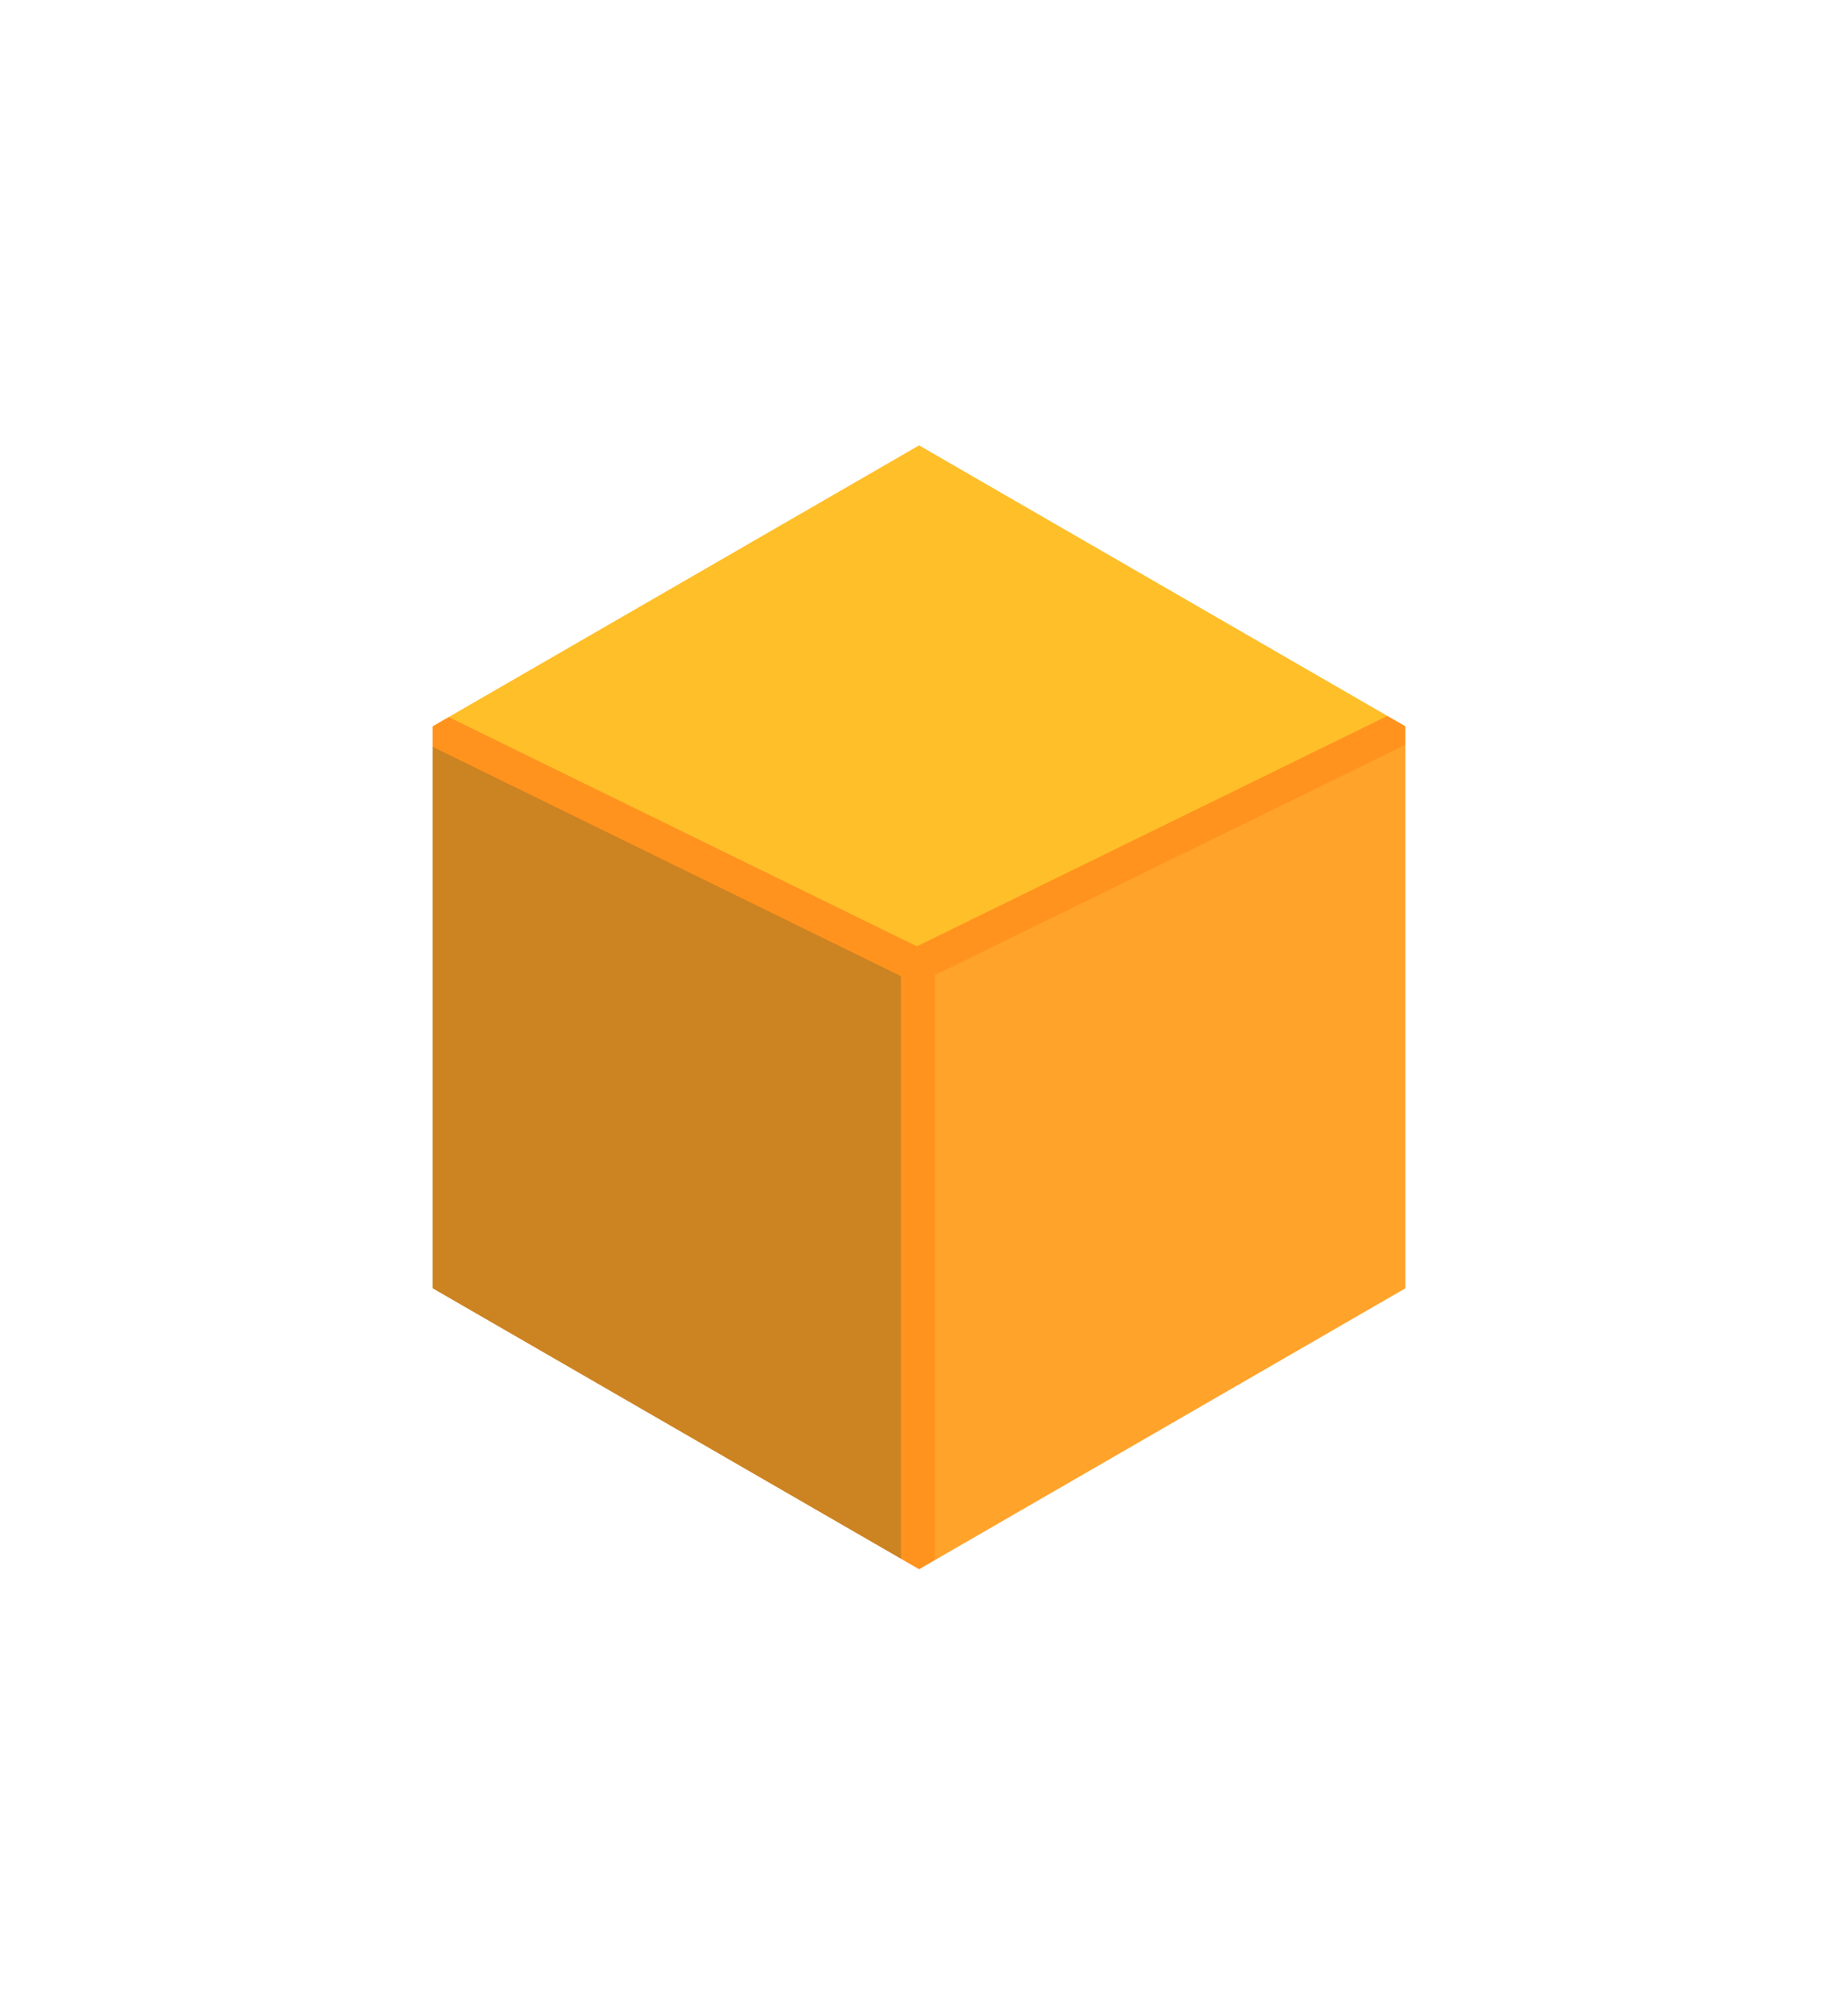 <?xml version="1.0" encoding="UTF-8"?>
<svg id="Camada_2" data-name="Camada 2" xmlns="http://www.w3.org/2000/svg" xmlns:xlink="http://www.w3.org/1999/xlink" viewBox="0 0 163 179">
  <defs>
    <style>
      .cls-1 {
        fill: #ffbf29;
      }

      .cls-2 {
        filter: url(#drop-shadow-1);
        stroke: #fff;
        stroke-width: 8px;
      }

      .cls-2, .cls-3 {
        fill: none;
        stroke-miterlimit: 10;
      }

      .cls-4 {
        fill: #cc8322;
      }

      .cls-3 {
        stroke: #ff931e;
        stroke-width: 3px;
      }

      .cls-5 {
        fill: #ffa32a;
      }
    </style>
    <filter id="drop-shadow-1" filterUnits="userSpaceOnUse">
      <feOffset dx="0" dy="0"/>
      <feGaussianBlur result="blur" stdDeviation="10"/>
      <feFlood flood-color="#cecece" flood-opacity=".8"/>
      <feComposite in2="blur" operator="in"/>
      <feComposite in="SourceGraphic"/>
    </filter>
  </defs>
  <g id="Camada_1-2" data-name="Camada 1">
    <g>
      <polygon class="cls-1" points="128.14 63.93 82.14 86.93 34.14 62.93 82.14 34.93 128.14 63.93"/>
      <polygon class="cls-5" points="128.14 113.93 82.14 139.93 82.14 86.93 128.14 63.93 128.14 113.93"/>
      <polygon class="cls-4" points="81.14 142.93 34.14 114.93 34.14 62.93 81.14 85.93 81.14 142.93"/>
      <line class="cls-3" x1="81.34" y1="85.63" x2="34.34" y2="62.63"/>
      <line class="cls-3" x1="128.14" y1="62.83" x2="81.14" y2="85.83"/>
      <line class="cls-3" x1="81.54" y1="144.93" x2="81.54" y2="85.93"/>
      <polygon class="cls-2" points="128.84 116.68 81.64 143.93 34.43 116.68 34.43 62.17 81.64 34.92 128.84 62.17 128.84 116.68"/>
    </g>
  </g>
</svg>